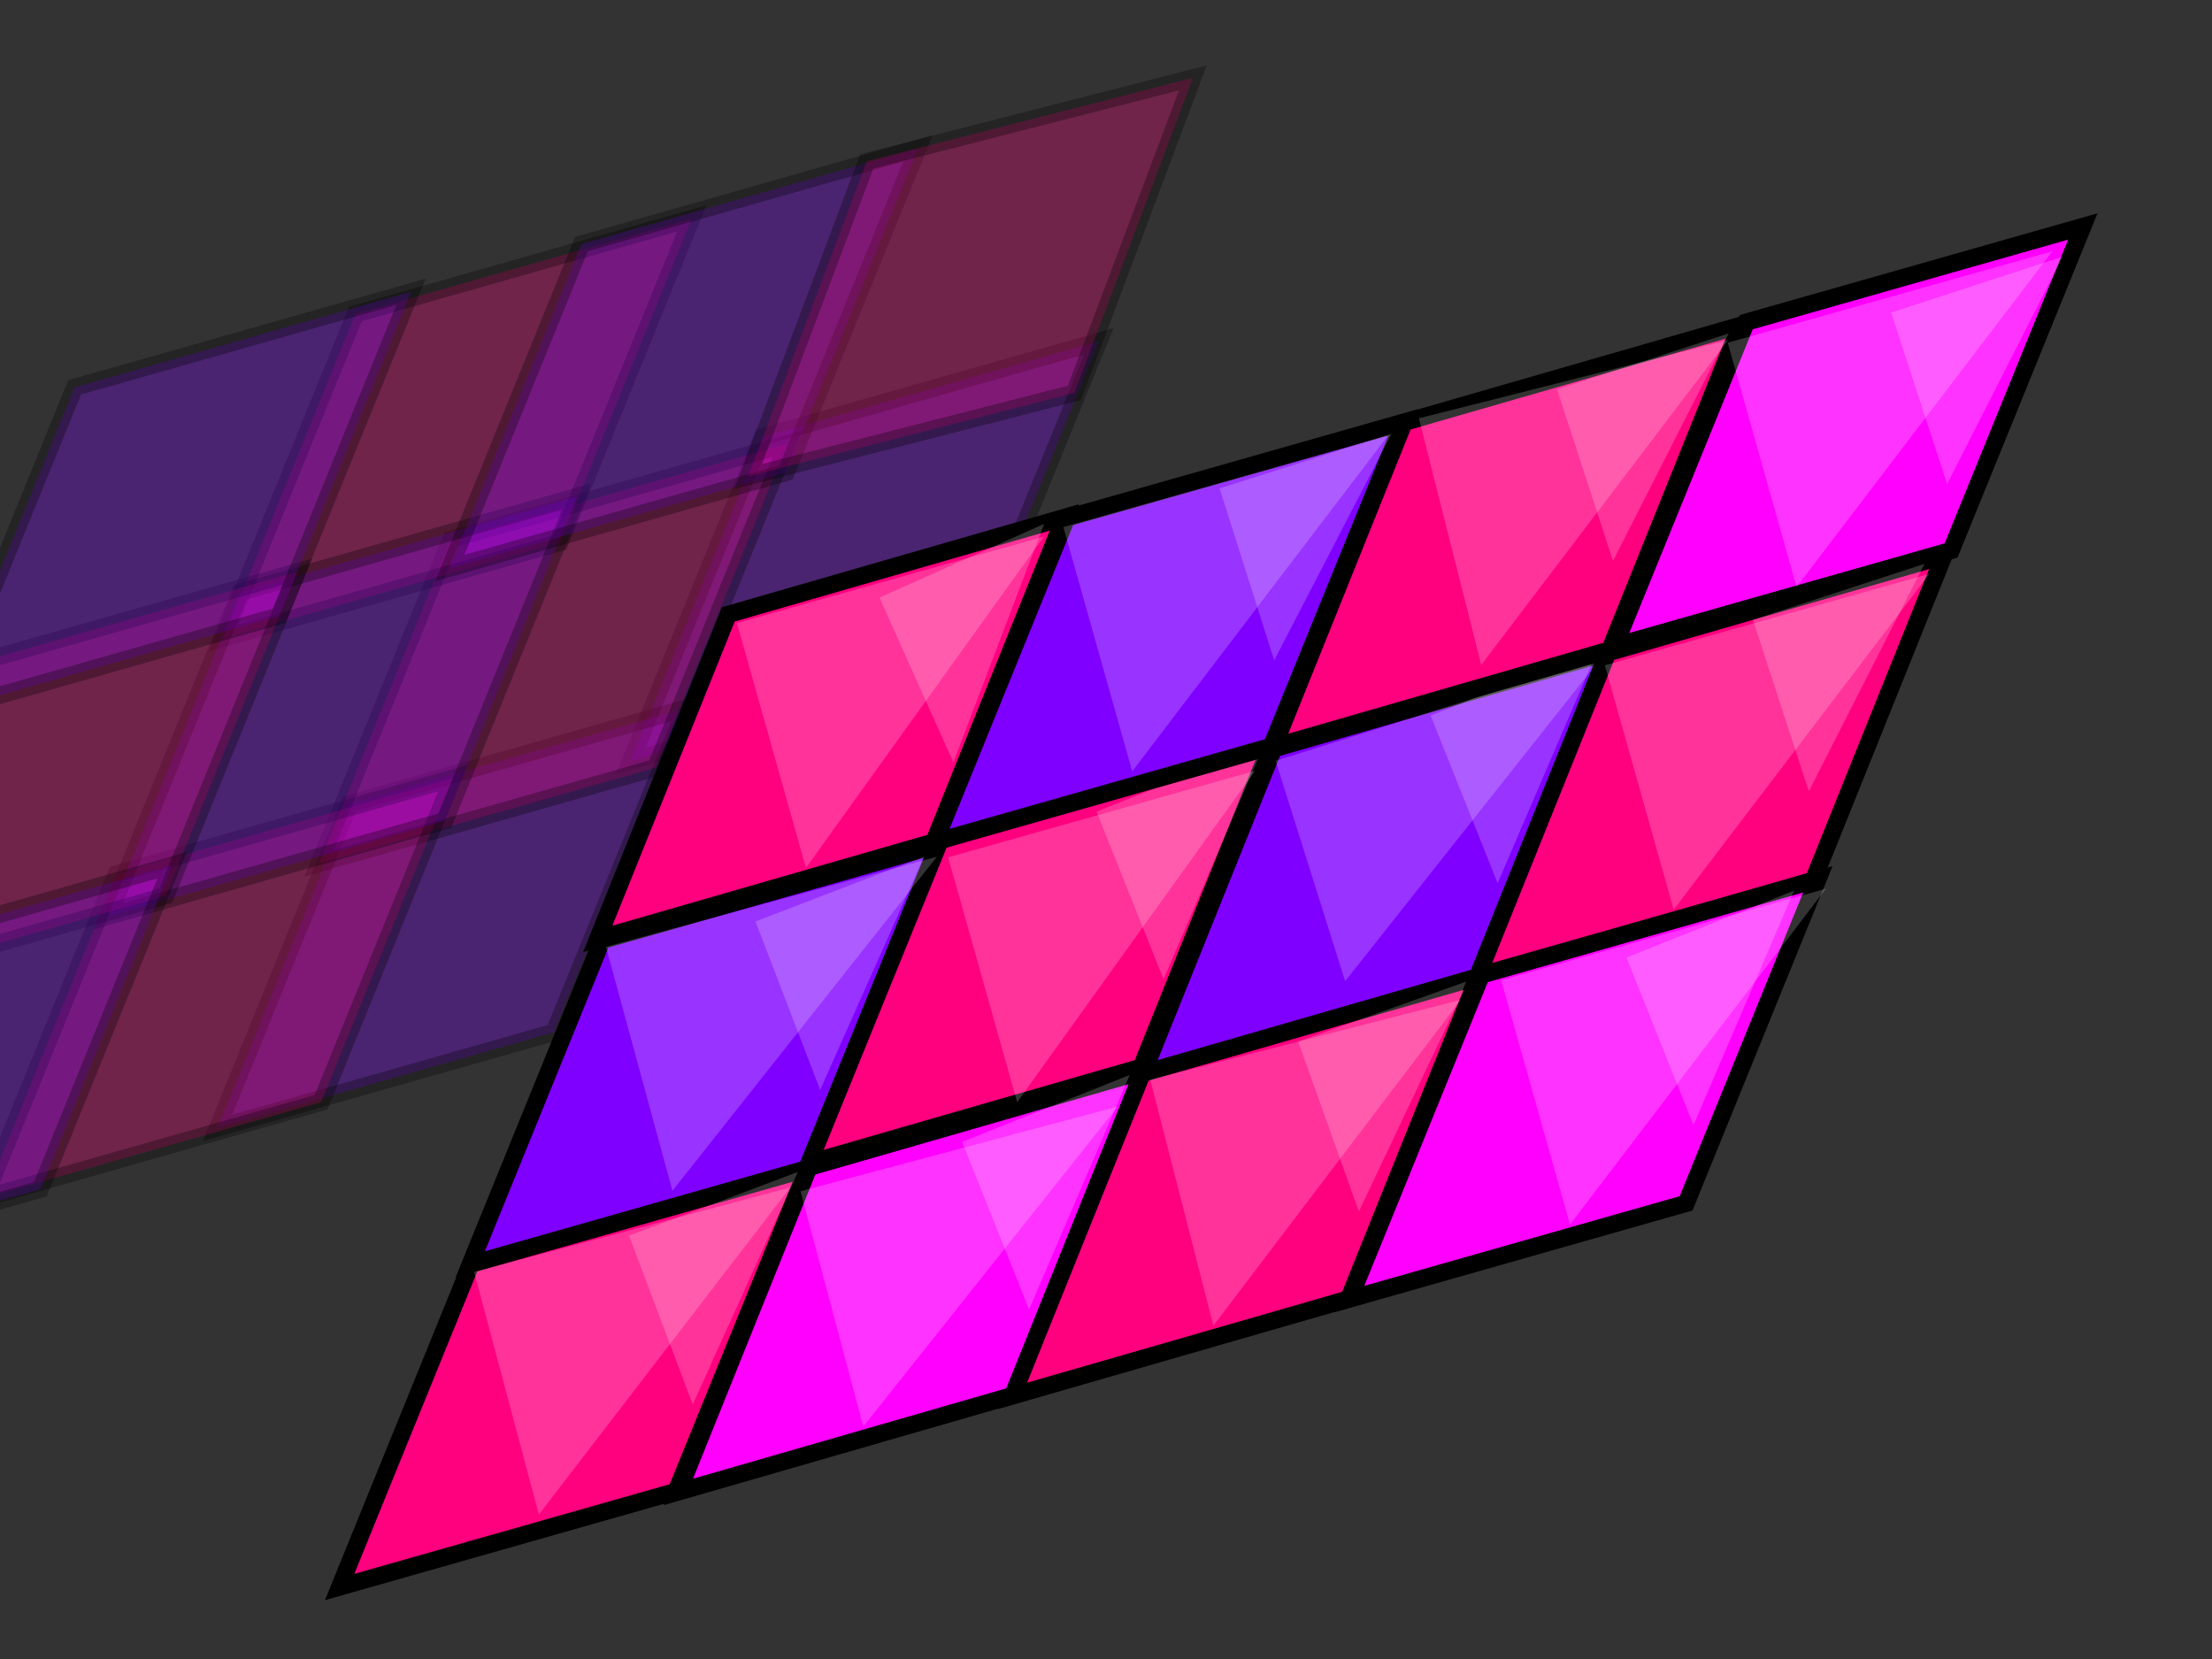 <svg width="640" height="480" xmlns="http://www.w3.org/2000/svg" xmlns:svg="http://www.w3.org/2000/svg" stroke="null" style="vector-effect: non-scaling-stroke;">
 <rect width="100%" height="100%" fill="#333333" stroke="none"/>
 <!-- Created with SVG-edit - http://svg-edit.googlecode.com/ -->

 <g stroke="null">
  <title stroke="null">Layer 1</title>
  <path id="svg_123" opacity="0.3" stroke="#000000" transform="rotate(-41.869 250.199,159.45) " d="m341.161,159.45l-90.962,-44.367l-90.962,44.367l90.962,44.367l90.962,-44.367z" stroke-linecap="null" stroke-linejoin="null" stroke-dasharray="null" stroke-width="5" fill="#7f00ff"/>
  <path id="svg_130" stroke="#000000" transform="rotate(-41.869 242.791,212.783) " d="m333.753,212.783l-90.962,-44.367l-90.962,44.367l90.962,44.367l90.962,-44.367z" stroke-linecap="null" stroke-linejoin="null" stroke-dasharray="null" stroke-width="5" fill="#000000"/>
  <path id="svg_118" opacity="0.3" stroke="#000000" transform="rotate(-41.869 130.692,265.622) " d="m221.654,265.622l-90.962,-44.367l-90.962,44.367l90.962,44.367l90.962,-44.367z" stroke-linecap="null" stroke-linejoin="null" stroke-dasharray="null" stroke-width="5" fill="#7f00ff"/>
  <path id="svg_117" opacity="0.3" stroke="#000000" transform="rotate(-41.869 160.075,189.079) " d="m251.037,189.079l-90.962,-44.367l-90.962,44.367l90.962,44.367l90.962,-44.367z" stroke-linecap="null" stroke-linejoin="null" stroke-dasharray="null" stroke-width="5" fill="#ff007f"/>
  <path stroke="#000000" id="svg_10" transform="rotate(-41.869 166.001,398.462) " d="m256.963,398.462l-90.962,-44.367l-90.962,44.367l90.962,44.367l90.962,-44.367z" stroke-linecap="null" stroke-linejoin="null" stroke-dasharray="null" stroke-width="5" fill="#ff007f"/>
  <path stroke="#000000" style="vector-effect: non-scaling-stroke;" id="svg_61" transform="rotate(-41.869 534.89,126.24) " d="m625.852,126.24l-90.962,-44.367l-90.962,44.367l90.962,44.367l90.962,-44.367z" stroke-linecap="null" stroke-linejoin="null" stroke-dasharray="null" stroke-width="5" fill="#ff00ff"/>
  <path stroke="#000000" style="vector-effect: non-scaling-stroke;" id="svg_18" transform="rotate(-42.089 263.779,370.684) " d="m354.741,370.684l-90.962,-44.367l-90.962,44.367l90.962,44.367l90.962,-44.367z" stroke-linecap="null" stroke-linejoin="null" stroke-dasharray="null" stroke-width="5" fill="#ff00ff"/>
  <path stroke="#000000" style="vector-effect: non-scaling-stroke;" id="svg_22" transform="rotate(-42.089 360.445,342.906) " d="m451.408,342.906l-90.962,-44.367l-90.962,44.367l90.962,44.367l90.962,-44.367z" stroke-linecap="null" stroke-linejoin="null" stroke-dasharray="null" stroke-width="5" fill="#ff007f"/>
  <path stroke="#000000" style="vector-effect: non-scaling-stroke;" id="svg_23" transform="rotate(-42.089 300.445,275.869) " d="m391.408,275.869l-90.962,-44.367l-90.962,44.367l90.962,44.367l90.962,-44.367z" stroke-linecap="null" stroke-linejoin="null" stroke-dasharray="null" stroke-width="5" fill="#ff007f"/>
  <path stroke="#000000" id="svg_24" transform="rotate(-41.869 203.779,305.129) " d="m294.741,305.129l-90.962,-44.367l-90.962,44.367l90.962,44.367l90.962,-44.367z" stroke-linecap="null" stroke-linejoin="null" stroke-dasharray="null" stroke-width="5" fill="#7f00ff"/>
  <path stroke="#000000" style="vector-effect: non-scaling-stroke;" id="svg_25" transform="rotate(-42.089 398.223,249.573) " d="m489.185,249.573l-90.962,-44.367l-90.962,44.367l90.962,44.367l90.962,-44.367z" stroke-linecap="null" stroke-linejoin="null" stroke-dasharray="null" stroke-width="5" fill="#7f00ff"/>
  <path stroke="#000000" style="vector-effect: non-scaling-stroke;" transform="rotate(69.325 215.645,372.726) " opacity="0.2" id="svg_26" d="m189.534,398.837l0,-52.222l52.222,52.222l-52.222,0z" stroke-linecap="null" stroke-linejoin="null" stroke-dasharray="null" stroke-width="0" fill="#ffffff"/>
  <path stroke="#000000" style="vector-effect: non-scaling-stroke;" id="svg_28" transform="rotate(68.992 252.312,281.615) " opacity="0.2" d="m226.201,307.726l0,-52.222l52.222,52.222l-52.222,0z" stroke-linecap="null" stroke-linejoin="null" stroke-dasharray="null" stroke-width="0" fill="#ffffff"/>
  <path stroke="#000000" style="vector-effect: non-scaling-stroke;" id="svg_29" transform="rotate(68.218 351.201,249.393) " opacity="0.2" d="m325.089,275.504l0,-52.222l52.222,52.222l-52.222,0z" stroke-linecap="null" stroke-linejoin="null" stroke-dasharray="null" stroke-width="0" fill="#ffffff"/>
  <path stroke="#000000" style="vector-effect: non-scaling-stroke;" id="svg_30" transform="rotate(68.218 312.312,344.948) " opacity="0.2" d="m286.201,371.059l0,-52.222l52.222,52.222l-52.222,0z" stroke-linecap="null" stroke-linejoin="null" stroke-dasharray="null" stroke-width="0" fill="#ffffff"/>
  <path stroke="#000000" style="vector-effect: non-scaling-stroke;" id="svg_31" transform="rotate(68.218 447.867,221.615) " opacity="0.2" d="m421.756,247.726l0,-52.222l52.222,52.222l-52.222,0z" stroke-linecap="null" stroke-linejoin="null" stroke-dasharray="null" stroke-width="0" fill="#ffffff"/>
  <path stroke="#000000" style="vector-effect: non-scaling-stroke;" id="svg_32" transform="rotate(70.35 408.978,317.171) " opacity="0.2" d="m382.867,343.282l0,-52.222l52.222,52.222l-52.222,0z" stroke-linecap="null" stroke-linejoin="null" stroke-dasharray="null" stroke-width="0" fill="#ffffff"/>
  <path stroke="#000000" style="vector-effect: non-scaling-stroke;" id="svg_33" transform="rotate(74.758 232.816,296.213) " opacity="0.2" d="m196.243,345.829l0,-99.231l73.146,99.231l-73.146,0z" stroke-linecap="null" stroke-linejoin="null" stroke-dasharray="null" stroke-width="0" fill="#ffffff"/>
  <path stroke="#000000" style="vector-effect: non-scaling-stroke;" id="svg_34" transform="rotate(74.261 328.709,270.964) " opacity="0.2" d="m291.902,317.088l0,-92.248l73.614,92.248l-73.614,0z" stroke-linecap="null" stroke-linejoin="null" stroke-dasharray="null" stroke-width="0" fill="#ffffff"/>
  <path stroke="#000000" style="vector-effect: non-scaling-stroke;" id="svg_35" transform="rotate(72.5 426.181,237.181) " opacity="0.2" d="m392.744,286.51l0,-98.658l66.874,98.658l-66.874,0z" stroke-linecap="null" stroke-linejoin="null" stroke-dasharray="null" stroke-width="0" fill="#ffffff"/>
  <path stroke="#000000" style="vector-effect: non-scaling-stroke;" id="svg_36" transform="rotate(75.599 386.862,336.415) " opacity="0.2" d="m350.113,382.8l0,-92.769l73.499,92.769l-73.499,0z" stroke-linecap="null" stroke-linejoin="null" stroke-dasharray="null" stroke-width="0" fill="#ffffff"/>
  <path stroke="#000000" style="vector-effect: non-scaling-stroke;" id="svg_37" transform="rotate(75.059 286.579,366.457) " opacity="0.2" d="m251.344,413.94l0,-94.965l70.47,94.965l-70.47,0z" stroke-linecap="null" stroke-linejoin="null" stroke-dasharray="null" stroke-width="0" fill="#ffffff"/>
  <path stroke="#000000" style="vector-effect: non-scaling-stroke;" id="svg_38" transform="rotate(75.059 192.283,390.899) " opacity="0.2" d="m155.938,438.239l0,-94.679l72.689,94.679l-72.689,0z" stroke-linecap="null" stroke-linejoin="null" stroke-dasharray="null" stroke-width="0" fill="#ffffff"/>
  <path stroke="#000000" id="svg_50" transform="rotate(-42.089 240.445,210.684) " d="m331.408,210.684l-90.962,-44.367l-90.962,44.367l90.962,44.367l90.962,-44.367z" stroke-linecap="null" stroke-linejoin="null" stroke-dasharray="null" stroke-width="5" fill="#ff007f"/>
  <path stroke="#000000" style="vector-effect: non-scaling-stroke;" id="svg_53" transform="rotate(74.261 267.598,203.186) " opacity="0.2" d="m230.791,249.31l0,-92.248l73.614,92.248l-73.614,0z" stroke-linecap="null" stroke-linejoin="null" stroke-dasharray="null" stroke-width="0" fill="#ffffff"/>
  <path stroke="#000000" style="vector-effect: non-scaling-stroke;" id="svg_49" transform="rotate(-41.869 338.223,182.906) " d="m429.185,182.906l-90.962,-44.367l-90.962,44.367l90.962,44.367l90.962,-44.367z" stroke-linecap="null" stroke-linejoin="null" stroke-dasharray="null" stroke-width="5" fill="#7f00ff"/>
  <path stroke="#000000" style="vector-effect: non-scaling-stroke;" id="svg_58" transform="rotate(-42.089 494.89,221.795) " d="m585.852,221.795l-90.962,-44.367l-90.962,44.367l90.962,44.367l90.962,-44.367z" stroke-linecap="null" stroke-linejoin="null" stroke-dasharray="null" stroke-width="5" fill="#ff007f"/>
  <path stroke="#000000" style="vector-effect: non-scaling-stroke;" id="svg_51" transform="rotate(-42.089 436.001,155.129) " d="m526.963,155.129l-90.962,-44.367l-90.962,44.367l90.962,44.367l90.962,-44.367z" stroke-linecap="null" stroke-linejoin="null" stroke-dasharray="null" stroke-width="5" fill="#ff007f"/>
  <path stroke="#000000" style="vector-effect: non-scaling-stroke;" id="svg_52" transform="rotate(74.261 364.593,174.603) " opacity="0.2" d="m327.869,223.401l0,-97.595l73.449,97.595l-73.449,0z" stroke-linecap="null" stroke-linejoin="null" stroke-dasharray="null" stroke-width="0" fill="#ffffff"/>
  <path stroke="#000000" style="vector-effect: non-scaling-stroke;" id="svg_54" transform="rotate(75.81 464.264,145.408) " opacity="0.2" d="m427.458,191.532l0,-92.248l73.614,92.248l-73.614,0z" stroke-linecap="null" stroke-linejoin="null" stroke-dasharray="null" stroke-width="0" fill="#ffffff"/>
  <path stroke="#000000" style="vector-effect: non-scaling-stroke;" id="svg_55" transform="rotate(71.943 483.423,129.393) " opacity="0.2" d="m457.312,155.504l0,-52.222l52.222,52.222l-52.222,0z" stroke-linecap="null" stroke-linejoin="null" stroke-dasharray="null" stroke-width="0" fill="#ffffff"/>
  <path stroke="#000000" style="vector-effect: non-scaling-stroke;" id="svg_56" transform="rotate(72.376 385.645,158.282) " opacity="0.2" d="m359.534,184.393l0,-52.222l52.222,52.222l-52.222,0z" stroke-linecap="null" stroke-linejoin="null" stroke-dasharray="null" stroke-width="0" fill="#ffffff"/>
  <path stroke="#000000" style="vector-effect: non-scaling-stroke;" id="svg_57" transform="rotate(65.855 288.978,186.059) " opacity="0.2" d="m262.867,212.171l0,-52.222l52.222,52.222l-52.222,0z" stroke-linecap="null" stroke-linejoin="null" stroke-dasharray="null" stroke-width="0" fill="#ffffff"/>
  <path stroke="#000000" style="vector-effect: non-scaling-stroke;" id="svg_63" transform="rotate(-41.869 458.223,315.129) " d="m549.185,315.129l-90.962,-44.367l-90.962,44.367l90.962,44.367l90.962,-44.367z" stroke-linecap="null" stroke-linejoin="null" stroke-dasharray="null" stroke-width="5" fill="#ff00ff"/>
  <path stroke="#000000" style="vector-effect: non-scaling-stroke;" id="svg_67" transform="rotate(74.261 556.815,121.27) " opacity="0.2" d="m520.091,170.068l0,-97.595l73.449,97.595l-73.449,0z" stroke-linecap="null" stroke-linejoin="null" stroke-dasharray="null" stroke-width="0" fill="#ffffff"/>
  <path stroke="#000000" style="vector-effect: non-scaling-stroke;" id="svg_68" transform="rotate(71.943 580.089,107.171) " opacity="0.2" d="m553.978,133.282l0,-52.222l52.222,52.222l-52.222,0z" stroke-linecap="null" stroke-linejoin="null" stroke-dasharray="null" stroke-width="0" fill="#ffffff"/>
  <path stroke="#000000" style="vector-effect: non-scaling-stroke;" id="svg_69" transform="rotate(74.261 521.26,214.603) " opacity="0.2" d="m484.536,263.401l0,-97.595l73.449,97.595l-73.449,0z" stroke-linecap="null" stroke-linejoin="null" stroke-dasharray="null" stroke-width="0" fill="#ffffff"/>
  <path stroke="#000000" style="vector-effect: non-scaling-stroke;" id="svg_70" transform="rotate(71.943 540.089,196.059) " opacity="0.2" d="m513.978,222.171l0,-52.222l52.222,52.222l-52.222,0z" stroke-linecap="null" stroke-linejoin="null" stroke-dasharray="null" stroke-width="0" fill="#ffffff"/>
  <path stroke="#000000" style="vector-effect: non-scaling-stroke;" id="svg_71" transform="rotate(74.261 491.26,305.714) " opacity="0.2" d="m454.536,354.512l0,-97.595l73.449,97.595l-73.449,0z" stroke-linecap="null" stroke-linejoin="null" stroke-dasharray="null" stroke-width="0" fill="#ffffff"/>
  <path stroke="#000000" style="vector-effect: non-scaling-stroke;" id="svg_73" transform="rotate(68.218 504.534,291.615) " opacity="0.2" d="m478.423,317.726l0,-52.222l52.222,52.222l-52.222,0z" stroke-linecap="null" stroke-linejoin="null" stroke-dasharray="null" stroke-width="0" fill="#ffffff"/>
  <path opacity="0.3" id="svg_114" stroke="#000000" transform="rotate(-41.869 132.421,123.894) " d="m223.383,123.894l-90.962,-44.367l-90.962,44.367l90.962,44.367l90.962,-44.367z" stroke-linecap="null" stroke-linejoin="null" stroke-dasharray="null" stroke-width="5" fill="#ff007f"/>
  <path stroke="#000000" id="svg_115" opacity="0.3" transform="rotate(-41.869 63.285,285.869) " d="m154.247,285.869l-90.962,-44.367l-90.962,44.367l90.962,44.367l90.962,-44.367z" stroke-linecap="null" stroke-linejoin="null" stroke-dasharray="null" stroke-width="5" fill="#ff007f"/>
  <path opacity="0.3" id="svg_116" stroke="#000000" transform="rotate(-41.869 99.087,204.388) " d="m190.05,204.388l-90.962,-44.367l-90.962,44.367l90.962,44.367l90.962,-44.367z" stroke-linecap="null" stroke-linejoin="null" stroke-dasharray="null" stroke-width="5" fill="#7f00ff"/>
  <path id="svg_119" opacity="0.3" stroke="#000000" transform="rotate(-41.869 197.853,103.647) " d="m288.815,103.647l-90.962,-44.367l-90.962,44.367l90.962,44.367l90.962,-44.367z" stroke-linecap="null" stroke-linejoin="null" stroke-dasharray="null" stroke-width="5" fill="#7f00ff"/>
  <path stroke="#000000" id="svg_122" opacity="0.3" transform="rotate(-41.869 280.816,80.19) " d="m367.193,80.19l-86.378,-44.996l-86.378,44.996l86.378,44.996l86.378,-44.996z" stroke-linecap="null" stroke-linejoin="null" stroke-dasharray="null" stroke-width="5" fill="#ff007f"/>
  <path id="svg_127" opacity="0.3" stroke="#000000" transform="rotate(-41.869 18.347,226.116) " d="m109.309,226.116l-90.962,-44.367l-90.962,44.367l90.962,44.367l90.962,-44.367z" stroke-linecap="null" stroke-linejoin="null" stroke-dasharray="null" stroke-width="5" fill="#ff007f"/>
  <path id="svg_128" opacity="0.3" stroke="#000000" transform="rotate(-41.869 51.186,145.129) " d="m142.148,145.129l-90.962,-44.367l-90.962,44.367l90.962,44.367l90.962,-44.367z" stroke-linecap="null" stroke-linejoin="null" stroke-dasharray="null" stroke-width="5" fill="#7f00ff"/>
  <path id="svg_129" opacity="0.3" stroke="#000000" transform="rotate(-41.869 -17.95,311.055) " d="m73.012,311.055l-90.962,-44.367l-90.962,44.367l90.962,44.367l90.962,-44.367z" stroke-linecap="null" stroke-linejoin="null" stroke-dasharray="null" stroke-width="5" fill="#7f00ff"/>
 </g>
</svg>
